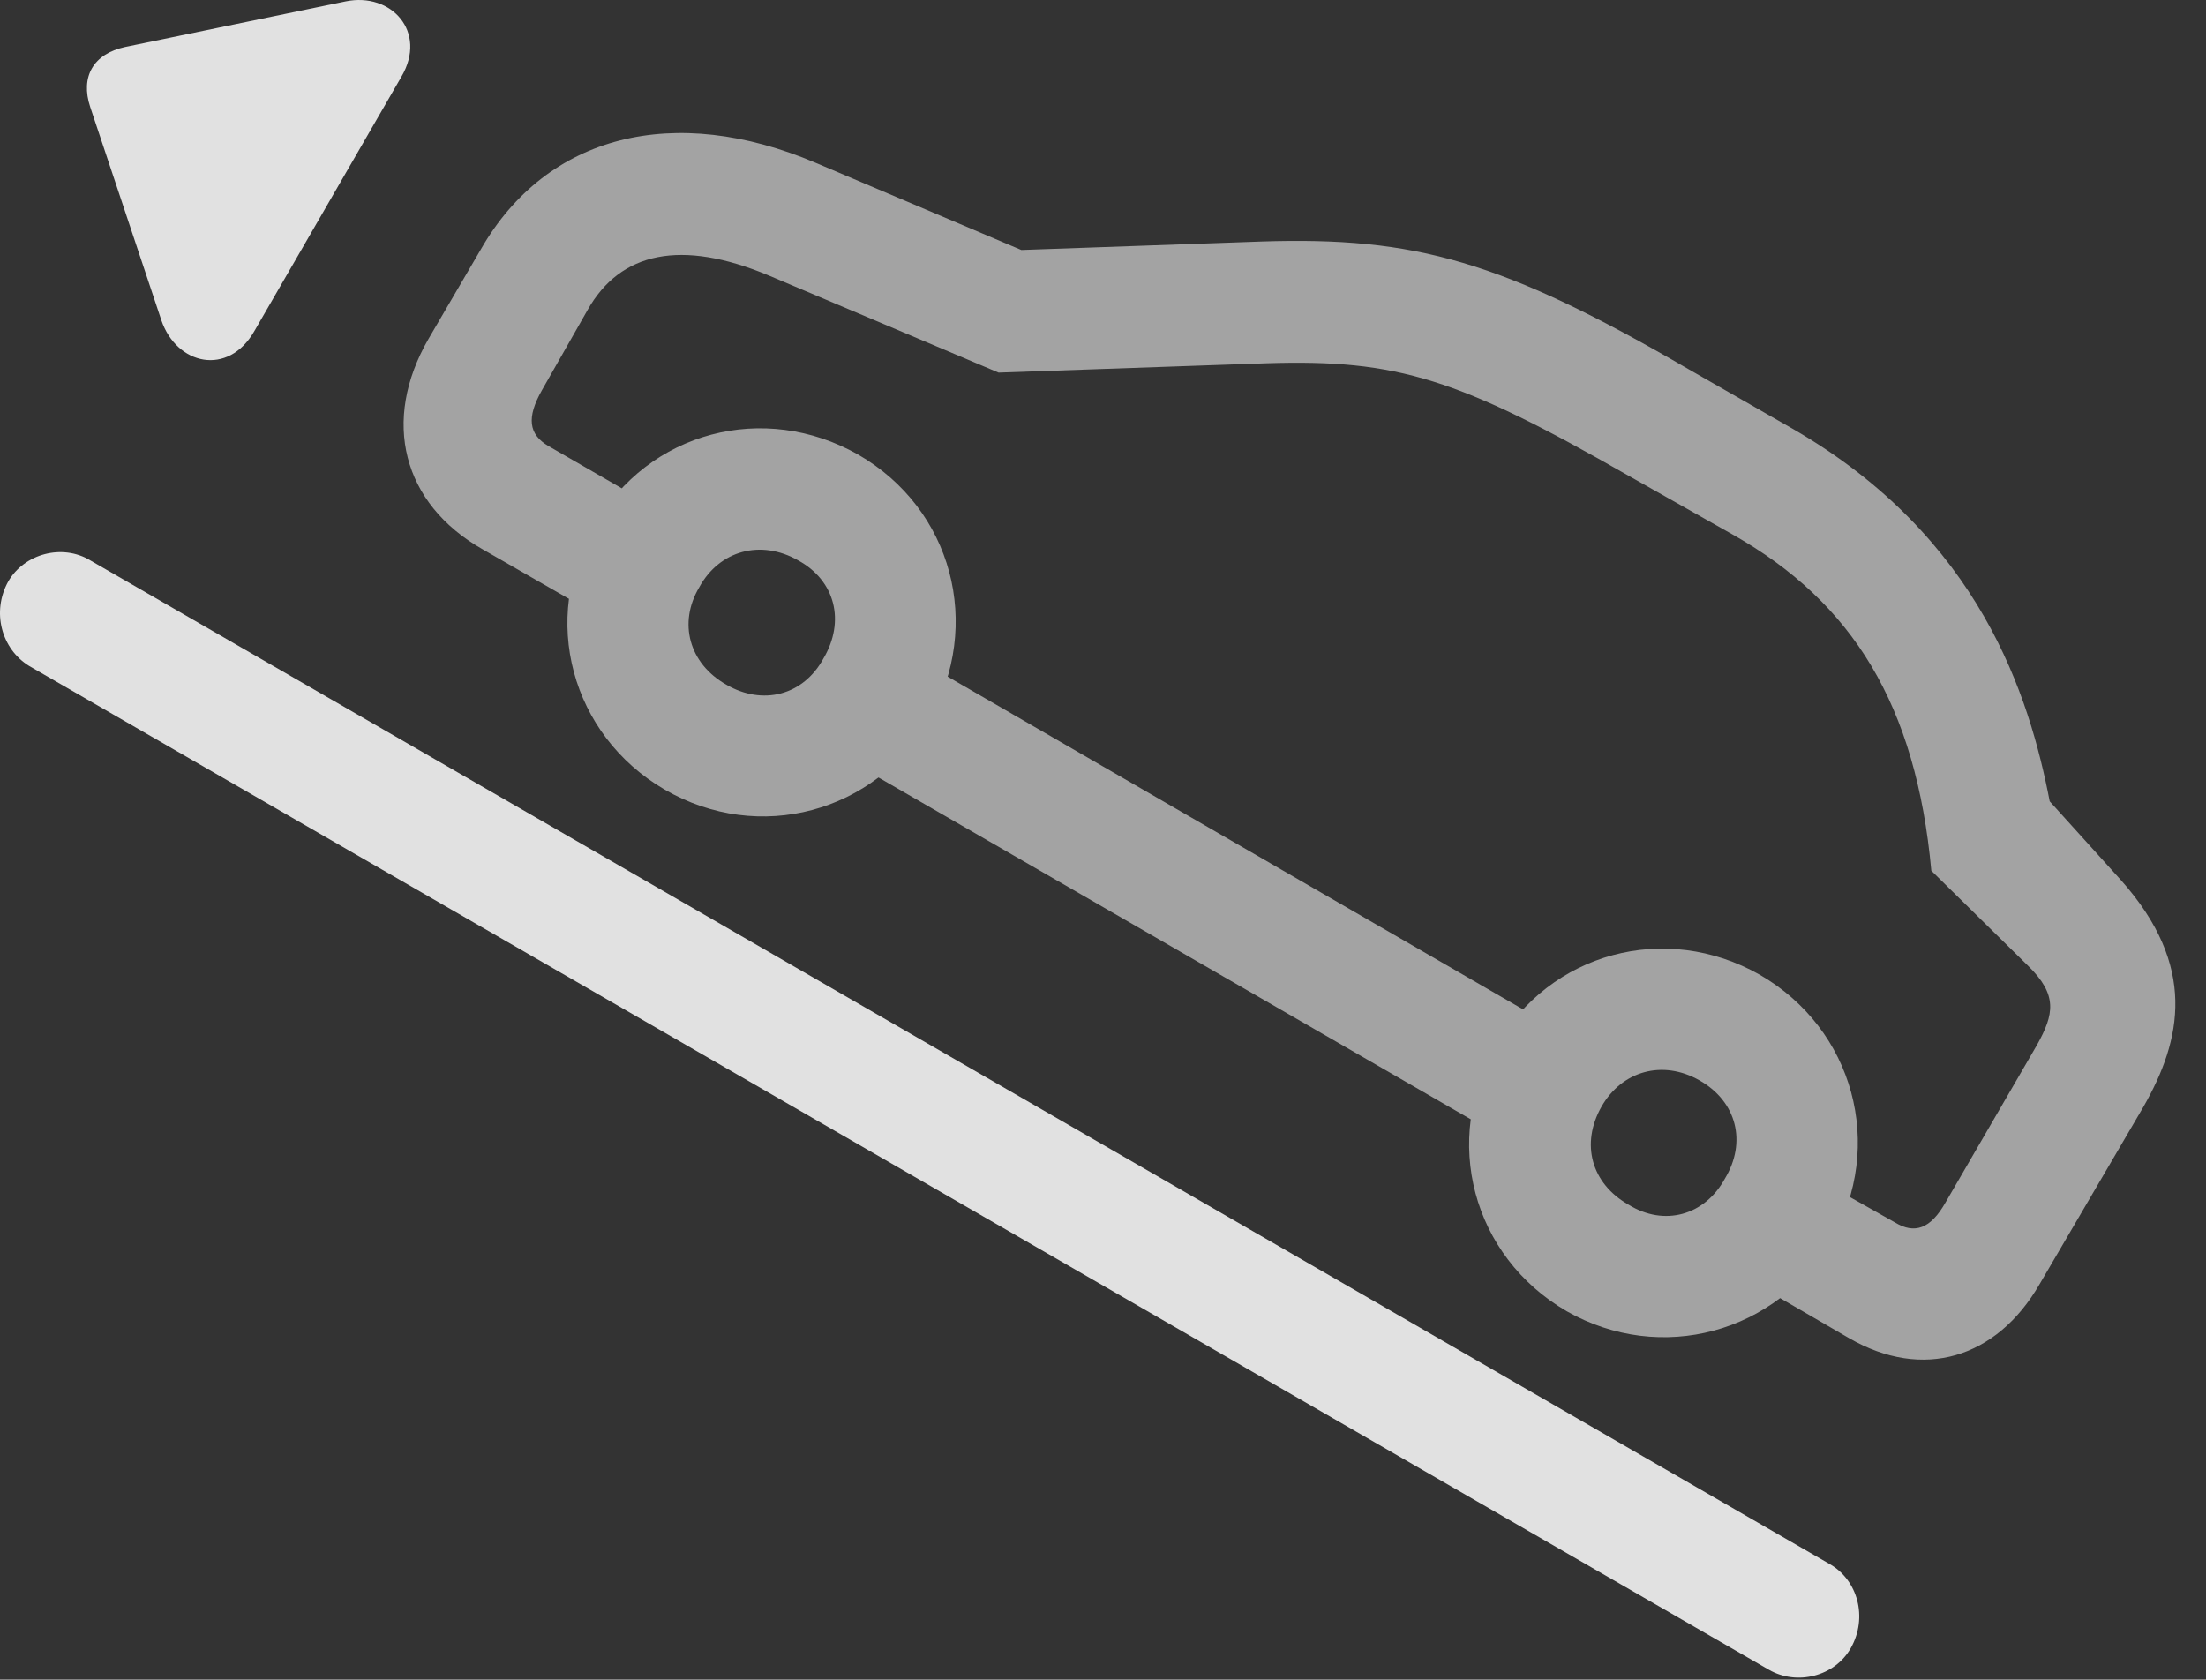 <?xml version="1.0" encoding="UTF-8"?>
<!--Generator: Apple Native CoreSVG 232.5-->
<!DOCTYPE svg
PUBLIC "-//W3C//DTD SVG 1.1//EN"
       "http://www.w3.org/Graphics/SVG/1.1/DTD/svg11.dtd">
<svg version="1.1" xmlns="http://www.w3.org/2000/svg" xmlns:xlink="http://www.w3.org/1999/xlink" width="25.474" height="19.397">
 <rect width="100%" height="100%" fill="#333333" stroke="none"/>
 <g>
  <rect height="19.397" opacity="0" width="25.474" x="0" y="0"/>
  <path d="M5.574 6.344L7.361 7.369L8.064 6.149L6.335 5.152C6.101 5.016 6.081 4.82 6.257 4.508L6.785 3.58C7.165 2.906 7.869 2.76 8.874 3.18L11.531 4.303L14.626 4.195C16.14 4.147 16.843 4.371 18.806 5.494L20.017 6.178C21.394 6.959 22.126 8.141 22.302 10.055L23.415 11.149C23.767 11.49 23.718 11.715 23.523 12.066L22.468 13.883C22.292 14.195 22.107 14.254 21.882 14.117L20.427 13.297L19.724 14.508L21.355 15.455C22.204 15.944 23.054 15.69 23.552 14.83L24.753 12.779C25.193 12.008 25.378 11.158 24.49 10.162L23.669 9.254C23.435 8.043 22.869 6.207 20.71 4.957L19.499 4.264C17.351 3.014 16.345 2.731 14.568 2.789L11.794 2.887L9.421 1.881C7.79 1.188 6.316 1.549 5.554 2.877L4.949 3.912C4.402 4.859 4.646 5.817 5.574 6.344ZM9.421 8.561L17.712 13.346L18.415 12.135L10.124 7.34ZM7.673 9.117C8.767 9.752 10.105 9.381 10.73 8.317C11.355 7.213 10.994 5.875 9.91 5.25C8.826 4.635 7.488 4.977 6.863 6.07C6.228 7.145 6.599 8.492 7.673 9.117ZM8.386 7.906C7.956 7.662 7.83 7.193 8.074 6.783C8.308 6.354 8.787 6.227 9.216 6.471C9.646 6.705 9.763 7.174 9.509 7.604C9.275 8.033 8.806 8.151 8.386 7.906ZM18.093 15.143C19.177 15.758 20.515 15.397 21.15 14.322C21.775 13.229 21.404 11.881 20.32 11.256C19.236 10.641 17.898 10.992 17.273 12.086C16.648 13.16 16.999 14.508 18.093 15.143ZM18.806 13.912C18.376 13.668 18.249 13.209 18.494 12.779C18.728 12.369 19.197 12.232 19.626 12.477C20.056 12.721 20.173 13.19 19.919 13.61C19.685 14.039 19.216 14.166 18.806 13.912Z" fill="#ffffff" fill-opacity="0.55"/>
  <path d="M0.095 6.715C-0.1 7.067 0.017 7.496 0.339 7.692L20.427 19.283C20.749 19.469 21.189 19.361 21.374 19.029C21.57 18.678 21.453 18.248 21.13 18.063L1.042 6.471C0.72 6.276 0.281 6.393 0.095 6.715ZM2.937 3.824L4.636 0.885C4.939 0.367 4.519-0.092 3.992 0.016L1.443 0.543C1.081 0.621 0.925 0.885 1.042 1.236L1.863 3.697C2.038 4.215 2.634 4.352 2.937 3.824Z" fill="#ffffff" fill-opacity="0.85"/>
 </g>
</svg>
